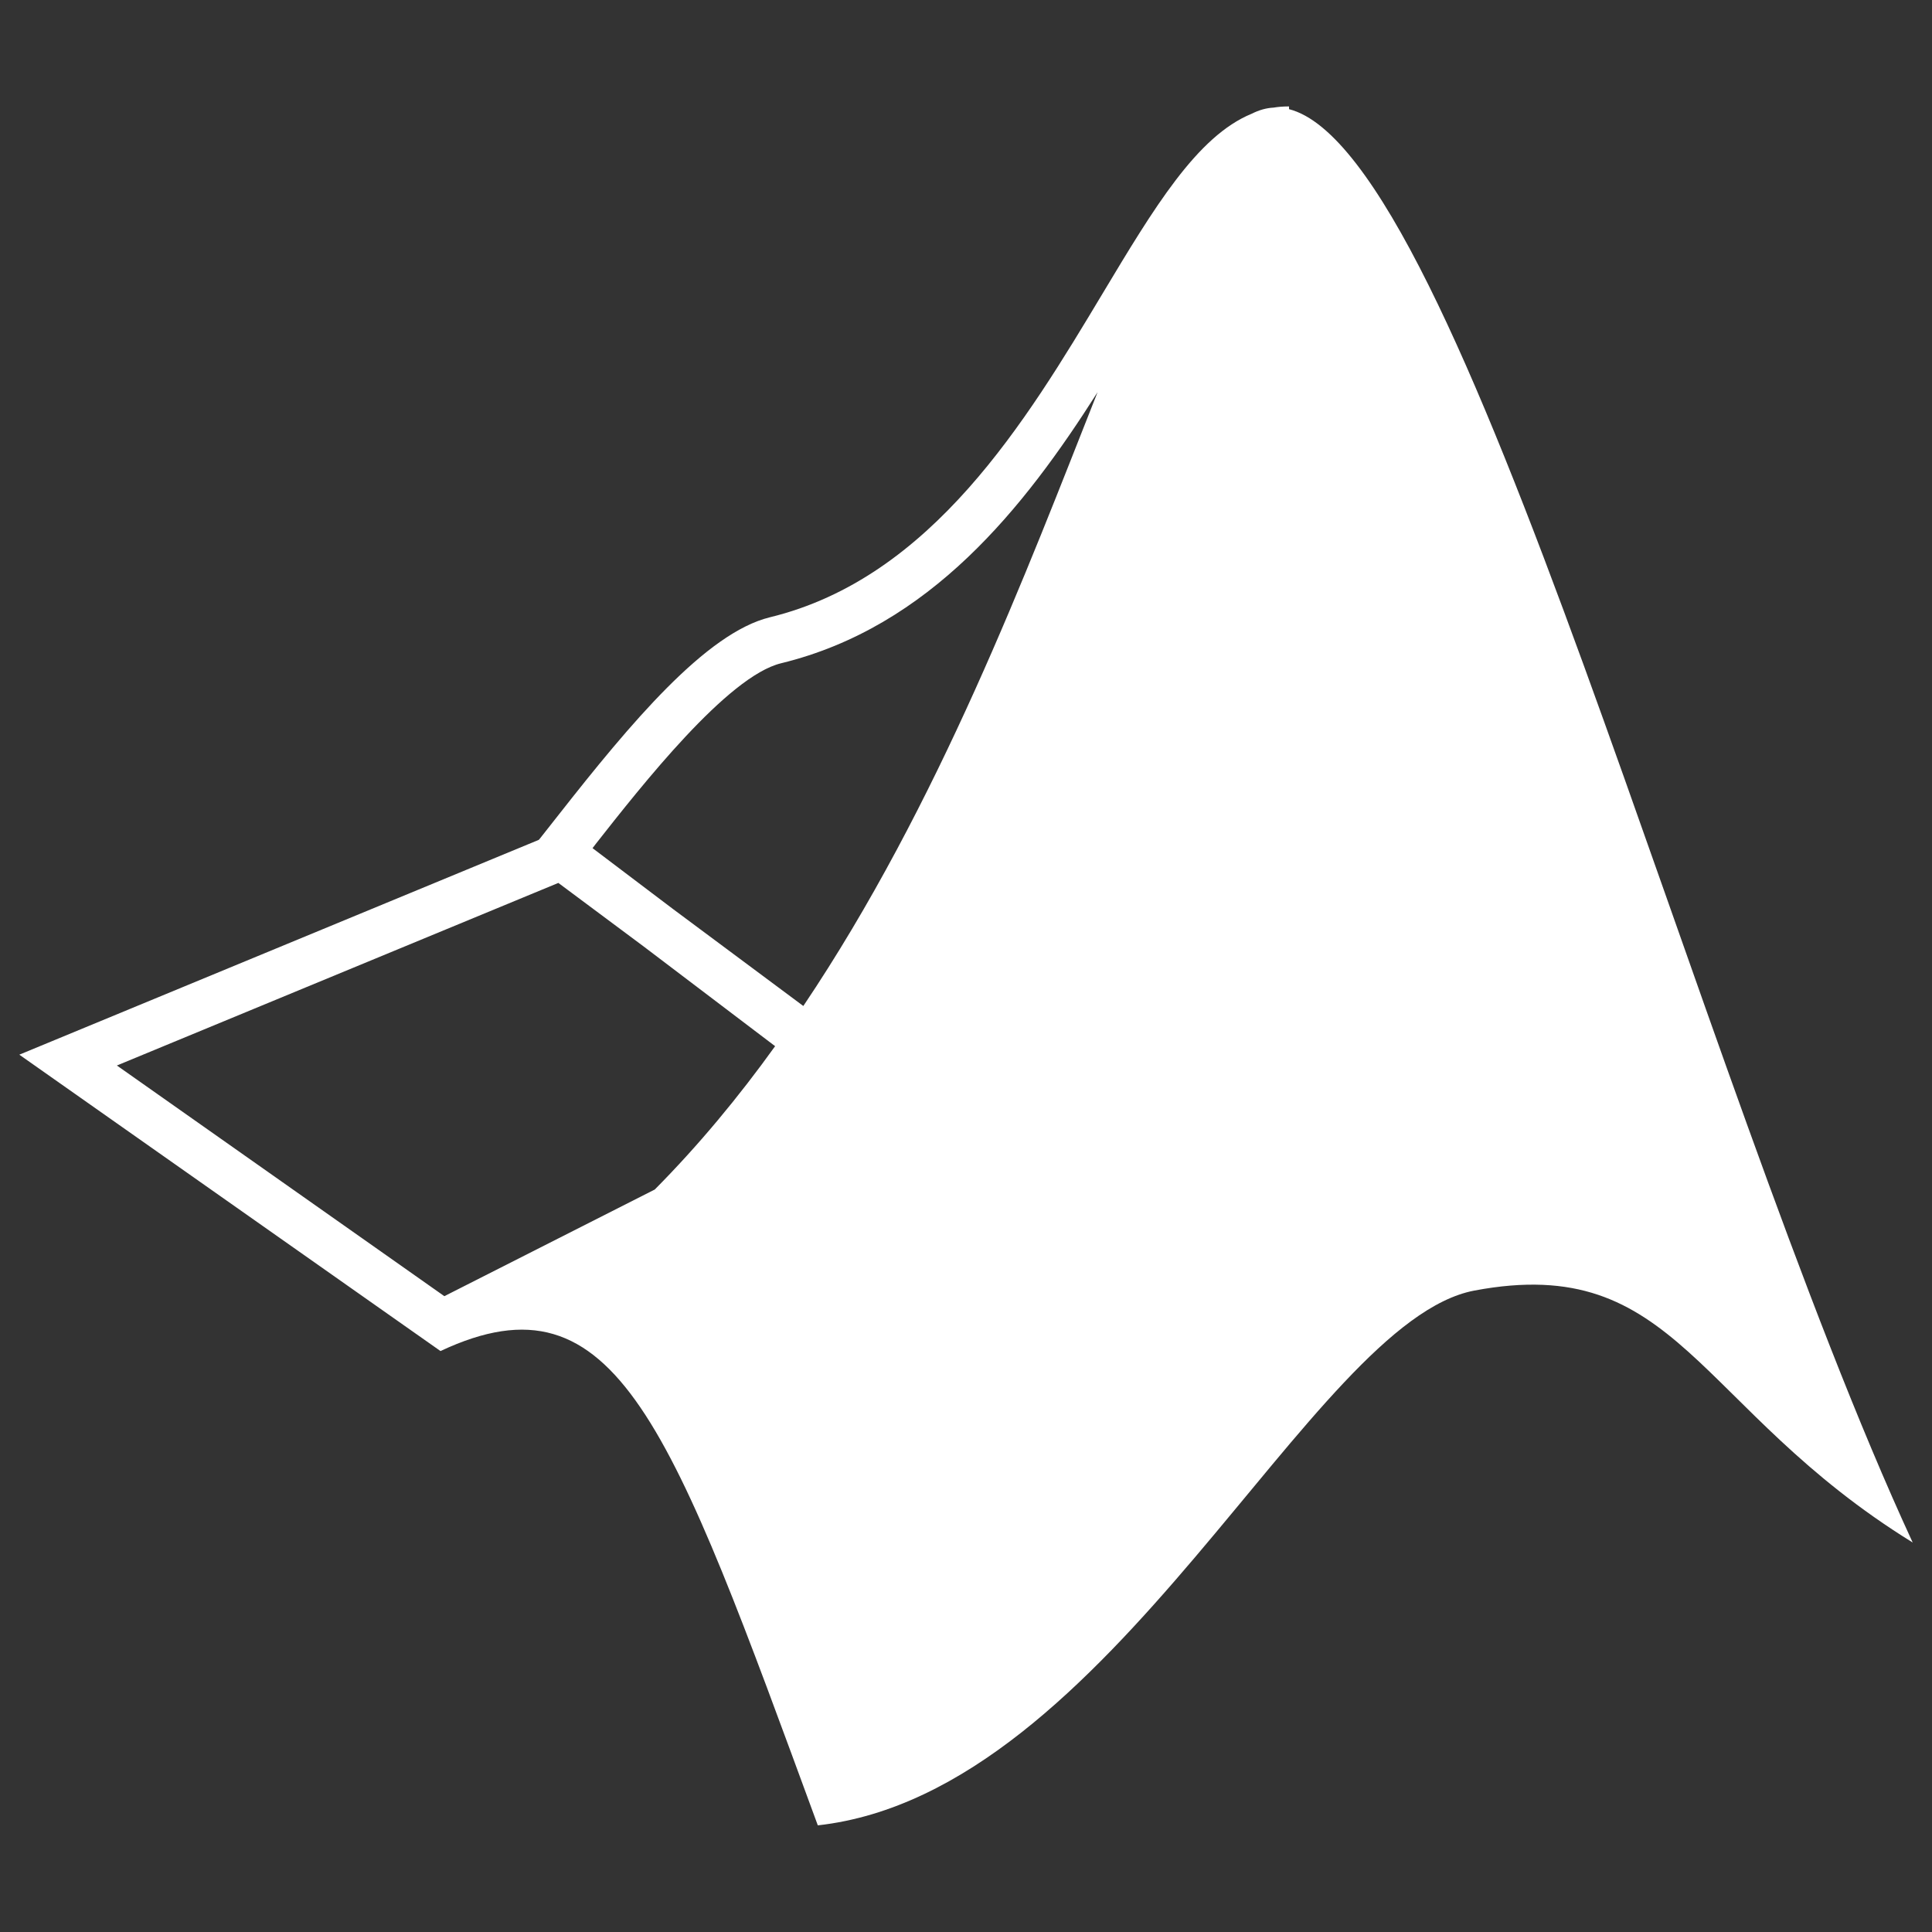 <?xml version="1.0" encoding="UTF-8" standalone="no"?>
<!-- Svg Vector Icons : http://www.onlinewebfonts.com/icon -->

<svg
   version="1.1"
   x="0px"
   y="0px"
   viewBox="0 0 1000 1000"
   enable-background="new 0 0 1000 1000"
   xml:space="preserve"
   id="svg9"
   sodipodi:docname="matlab_white_icon.svg"
   inkscape:version="1.2.2 (b0a8486541, 2022-12-01)"
   xmlns:inkscape="http://www.inkscape.org/namespaces/inkscape"
   xmlns:sodipodi="http://sodipodi.sourceforge.net/DTD/sodipodi-0.dtd"
   xmlns="http://www.w3.org/2000/svg"
   xmlns:svg="http://www.w3.org/2000/svg"><rect x="0" y="0" width="1000" height="1000" fill="#333333" stroke="none"/><defs
   id="defs13" /><sodipodi:namedview
   id="namedview11"
   pagecolor="#ffffff"
   bordercolor="#000000"
   borderopacity="0.25"
   inkscape:showpageshadow="2"
   inkscape:pageopacity="0.0"
   inkscape:pagecheckerboard="0"
   inkscape:deskcolor="#d1d1d1"
   showgrid="false"
   inkscape:zoom="0.799"
   inkscape:cx="500"
   inkscape:cy="500"
   inkscape:window-width="1920"
   inkscape:window-height="974"
   inkscape:window-x="-11"
   inkscape:window-y="-11"
   inkscape:window-maximized="1"
   inkscape:current-layer="svg9" />
<g
   id="g7"
   style="fill:#ffffff"><g
     id="_x35_151e0c8492e5103c096af88a51fbe2a"
     style="fill:#ffffff"><path
       d="M667.2,56.5l0-1.4c-0.2,0-0.4,0-0.6,0c-2.5,0-5,0.2-7.4,0.6c-3.9,0.2-7.6,1.3-11.4,3.2c-28.2,11.6-50.4,48.5-77.2,93.2c-39.3,65.5-88.2,147-172.1,167.4c-33.1,8.1-72.2,54.9-109.4,102.3c-3.4,4.3-6.5,8.3-9.3,11.8l-0.9,1.1L10,545.9l218,153.4c91.5-43,119.5,39.3,195.3,245.5C575.8,927.8,678.1,684.1,763.1,668c105.4-19.9,114.2,60.8,226.9,130.4C876.8,553.4,756.6,79.4,667.2,56.5z M338.9,615.7L230,670.9L60.5,551.5L289,457l44.3,33l67.9,51.5C382.3,567.8,361.6,592.8,338.9,615.7z M415.8,520.7l-67.6-50.3L306.7,439c0.5-0.7,1.1-1.4,1.6-2.1c23.9-30.4,68.3-86.9,96-93.6c77.1-18.8,125.8-80.5,163.8-140.3C531.5,295.4,486,416.3,415.8,520.7z"
       id="path4"
       style="fill:#ffffff" /></g></g>
</svg>
